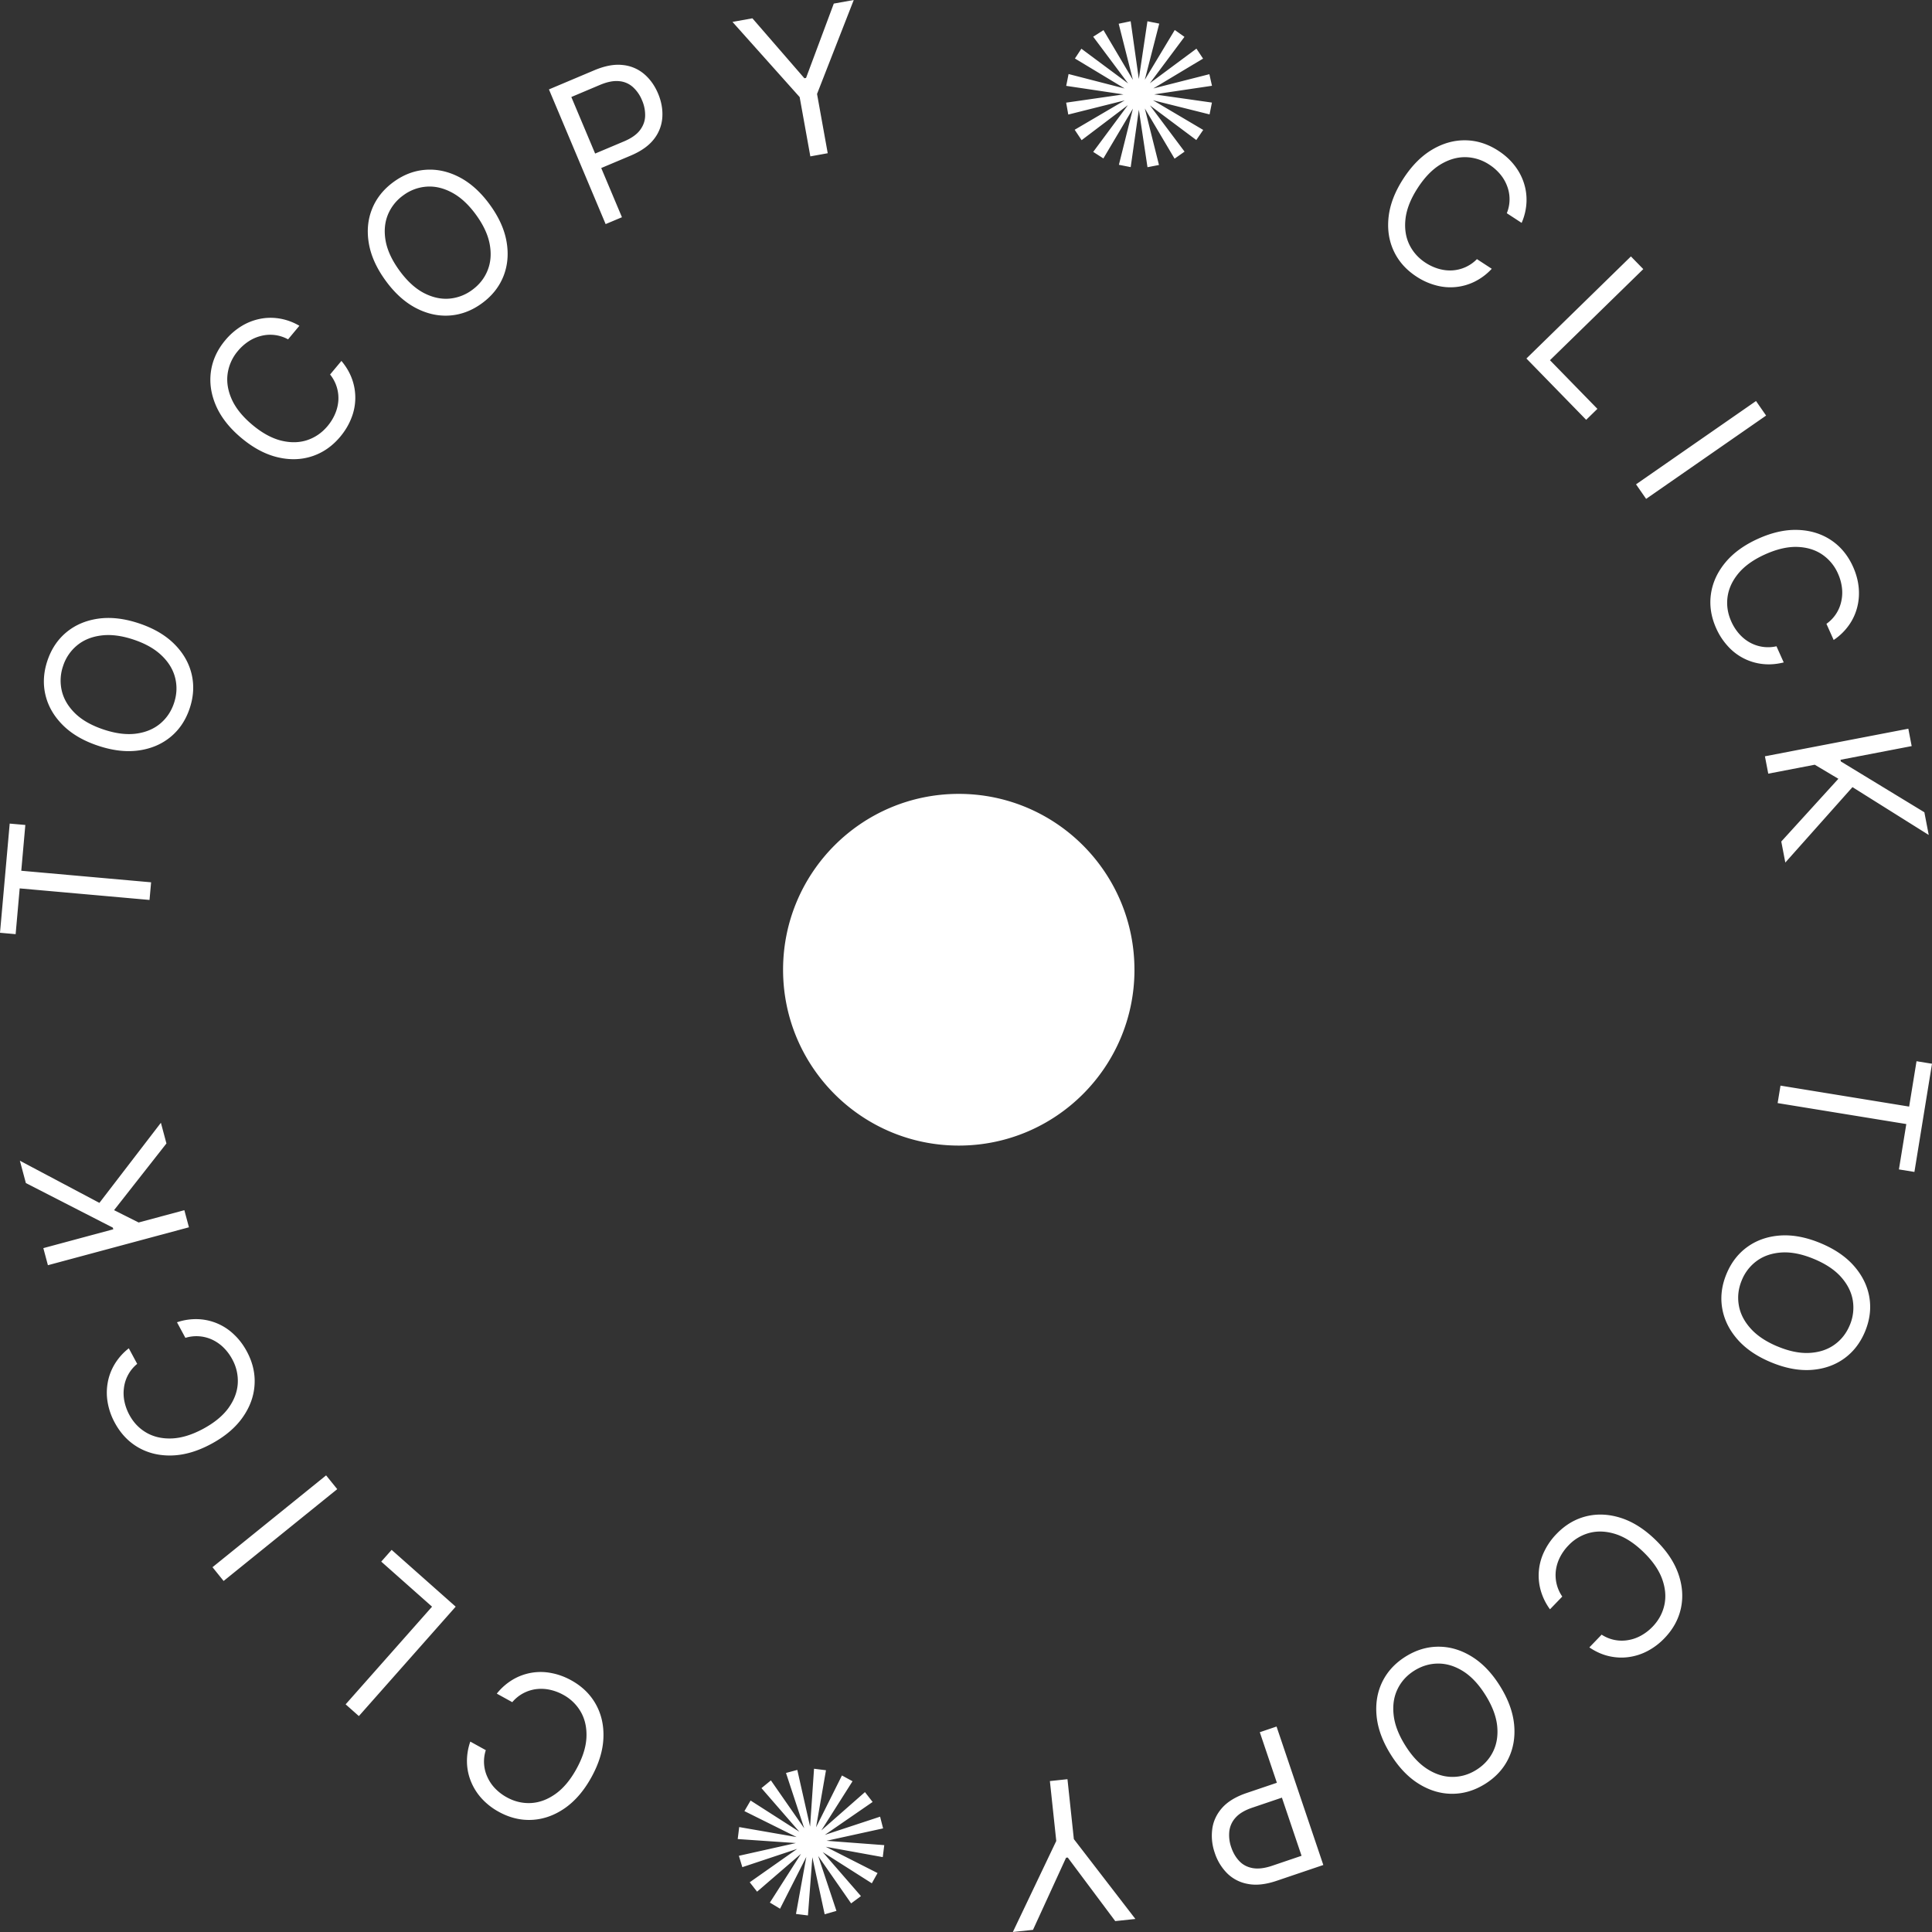 <svg xmlns="http://www.w3.org/2000/svg" width="100" height="100" fill="none" viewBox="0 0 100 100">
  <rect x="0" y="0" width="100" height="100" fill="#333333" stroke="none"/>
  <path fill="#fff" d="m42.753 91.627-.514 2.955 1.34-2.684.548.299-1.614 2.545 2.257-1.983.397.51-2.474 1.705 2.861-.943.155.606-2.928.642 2.988.225-.077.62-2.95-.535 2.68 1.36-.296.53-2.543-1.617 1.979 2.28-.508.377-1.706-2.455.946 2.843-.609.176-.638-2.952-.228 3.012-.619-.077.535-2.953-1.36 2.682-.526-.317 1.612-2.525-2.275 1.96-.38-.487 2.457-1.728-2.84.946-.179-.588 2.952-.66-3.012-.207.077-.62 2.973.517-2.703-1.343.32-.547 2.522 1.614-1.96-2.257.489-.4 1.724 2.479-.943-2.864.585-.158.662 2.934.204-2.994.619.077Zm-18.41-1.482.802.443a1.906 1.906 0 0 0 .097 1.42c.099.213.233.406.402.578.17.172.364.32.583.44.4.222.82.321 1.257.299.435-.024.857-.18 1.266-.47.407-.289.77-.72 1.086-1.294.316-.573.489-1.11.517-1.609.026-.5-.067-.941-.278-1.323a2.307 2.307 0 0 0-.921-.906 2.518 2.518 0 0 0-.683-.259 2.113 2.113 0 0 0-.7-.037 1.943 1.943 0 0 0-1.256.677l-.801-.442a3.05 3.05 0 0 1 .831-.727 2.831 2.831 0 0 1 2.003-.336c.346.065.686.19 1.02.374.564.312.99.728 1.277 1.247.287.519.416 1.102.387 1.75-.028.648-.235 1.321-.621 2.02-.385.698-.845 1.232-1.377 1.602-.533.369-1.095.57-1.687.603-.591.033-1.17-.106-1.734-.418a3.399 3.399 0 0 1-.86-.665 2.933 2.933 0 0 1-.562-.869 2.79 2.79 0 0 1-.22-1.007 3.017 3.017 0 0 1 .172-1.091Zm-.756-6.985-5.012 5.664-.685-.608 4.473-5.055-2.63-2.332.538-.608 3.316 2.94Zm-12.588-2.042 5.88-4.753.576.713-5.881 4.753-.575-.713Zm-4.332-11.33.434.806a1.904 1.904 0 0 0-.686 1.248c-.031.232-.022.466.027.703.05.236.133.465.252.686.218.404.516.714.896.931.379.215.818.313 1.319.291.499-.023 1.036-.19 1.612-.5.576-.312 1.011-.67 1.305-1.075.292-.406.452-.827.48-1.262a2.31 2.31 0 0 0-.285-1.26 2.523 2.523 0 0 0-.434-.589 2.119 2.119 0 0 0-.57-.41 1.942 1.942 0 0 0-1.421-.11l-.435-.806a3.044 3.044 0 0 1 1.092-.161 2.83 2.83 0 0 1 1.866.801c.256.242.475.531.656.867.306.568.44 1.148.4 1.74-.038.592-.245 1.152-.62 1.682-.374.53-.912.984-1.613 1.362-.702.38-1.376.58-2.024.602-.648.022-1.23-.113-1.745-.405-.515-.293-.926-.723-1.232-1.29a3.402 3.402 0 0 1-.364-1.026 2.937 2.937 0 0 1-.004-1.034c.058-.34.178-.661.36-.967a3 3 0 0 1 .734-.824Zm3.113-6.264-7.3 1.963-.237-.884 3.621-.975-.023-.085-4.502-2.308-.31-1.156 4.116 2.182 3.183-4.146.287 1.07-2.711 3.453 1.272.638 2.366-.637.238.885ZM.809 48.352 0 48.28l.502-5.651.809.071-.21 2.37 6.72.598-.082.913-6.72-.598-.21 2.37Zm6.379-16.089c.756.252 1.365.606 1.825 1.063.46.456.76.973.901 1.549.14.576.11 1.17-.094 1.783-.203.612-.533 1.107-.99 1.484-.457.377-1.007.611-1.649.701-.641.09-1.34.01-2.097-.242-.757-.251-1.365-.605-1.825-1.062-.46-.457-.761-.973-.902-1.55-.14-.576-.109-1.17.094-1.782.204-.613.534-1.107.991-1.485.457-.377 1.007-.61 1.648-.701.642-.09 1.341-.01 2.098.242Zm-.28.841c-.62-.206-1.18-.276-1.676-.21-.495.063-.911.235-1.248.515a2.29 2.29 0 0 0-.72 1.068 2.31 2.31 0 0 0-.063 1.29c.103.424.334.811.692 1.161.359.348.85.625 1.47.832.621.207 1.18.278 1.675.214.496-.065.913-.237 1.248-.515.337-.28.578-.637.722-1.072.144-.434.165-.864.062-1.287-.103-.426-.333-.813-.692-1.16-.359-.35-.848-.629-1.47-.836Zm8.588-16.242-.586.703a1.902 1.902 0 0 0-1.412-.174 2.068 2.068 0 0 0-.643.286 2.523 2.523 0 0 0-.543.49 2.31 2.31 0 0 0-.53 1.177c-.06.432.013.877.218 1.334.207.455.562.893 1.064 1.313.502.42.996.69 1.48.813.486.12.936.114 1.35-.021.416-.138.77-.382 1.064-.734.16-.192.289-.4.384-.622a2.12 2.12 0 0 0 .17-.68 1.947 1.947 0 0 0-.427-1.363l.587-.703c.252.3.437.619.555.954a2.84 2.84 0 0 1-.051 2.032c-.13.328-.317.639-.561.932-.413.495-.902.834-1.465 1.018-.563.184-1.16.2-1.79.048-.63-.151-1.252-.482-1.864-.994-.612-.511-1.048-1.064-1.31-1.658-.26-.594-.35-1.184-.27-1.772.08-.587.326-1.129.739-1.624a3.4 3.4 0 0 1 .816-.719 2.93 2.93 0 0 1 .958-.388c.336-.072.68-.08 1.03-.024a3 3 0 0 1 1.037.376Zm9.854-6.272c.47.644.76 1.285.87 1.925.11.639.056 1.234-.163 1.785-.22.55-.59 1.017-1.11 1.397-.52.38-1.077.592-1.668.634-.59.042-1.174-.087-1.749-.386-.575-.3-1.098-.771-1.568-1.416-.47-.644-.76-1.286-.87-1.925-.11-.64-.056-1.234.164-1.785.22-.551.59-1.017 1.11-1.398.52-.38 1.076-.592 1.667-.633.591-.042 1.174.086 1.75.386.574.3 1.097.771 1.567 1.415Zm-.715.522c-.386-.529-.8-.91-1.243-1.145-.44-.236-.879-.338-1.315-.306a2.286 2.286 0 0 0-1.206.452 2.31 2.31 0 0 0-.8 1.015c-.161.405-.198.854-.109 1.347.091.492.33 1.002.715 1.531.387.53.8.912 1.24 1.148.443.234.881.336 1.316.305a2.306 2.306 0 0 0 1.209-.454c.369-.27.635-.607.796-1.012.164-.407.2-.856.11-1.348-.09-.493-.327-1.004-.713-1.533Zm6.713.488-2.935-6.972 2.353-.993c.547-.23 1.035-.32 1.465-.27a2.01 2.01 0 0 1 1.11.467c.308.263.548.6.721 1.01.173.411.246.82.22 1.227a2.032 2.032 0 0 1-.43 1.127c-.264.344-.667.63-1.209.859l-1.687.711-.315-.749 1.66-.7c.374-.158.647-.349.82-.574.171-.225.262-.47.271-.732a1.9 1.9 0 0 0-.16-.819 1.875 1.875 0 0 0-.471-.683 1.21 1.21 0 0 0-.715-.308c-.282-.03-.613.035-.992.194l-1.482.626 2.62 6.223-.844.355Zm6.565-10.466 1.031-.186 2.69 3.102.087-.016L43.157.186 44.19 0l-1.9 4.863.553 3.068-.9.163-.553-3.069-3.477-3.891ZM57.914 8.53l.727-2.91-1.53 2.58-.527-.338 1.796-2.421-2.396 1.814-.359-.539 2.591-1.52-2.922.733-.11-.616 2.967-.427-2.964-.442.122-.612 2.903.748-2.574-1.552.334-.506 2.419 1.797L56.583 1.9l.533-.34 1.523 2.574-.736-2.905.62-.13.422 2.99.446-2.988.611.122-.747 2.906 1.55-2.576.502.355-1.791 2.4 2.411-1.79.343.515-2.575 1.545 2.902-.738.135.6-2.991.444 2.988.425-.122.612-2.927-.731 2.598 1.535-.358.523-2.399-1.793 1.792 2.393-.517.364-1.54-2.598.733 2.925-.595.115-.447-2.974-.422 2.97-.611-.121Zm20.845 3.006-.767-.5A1.907 1.907 0 0 0 78 9.61a2.071 2.071 0 0 0-.36-.604 2.521 2.521 0 0 0-.55-.482 2.304 2.304 0 0 0-1.231-.389c-.436-.007-.868.118-1.297.376-.428.259-.82.663-1.177 1.212-.357.549-.568 1.071-.632 1.567-.063.498-.002.944.18 1.34.186.396.47.72.853.97.21.137.432.24.663.309.231.068.463.098.696.088a1.944 1.944 0 0 0 1.301-.585l.767.5a3.05 3.05 0 0 1-.882.664 2.833 2.833 0 0 1-2.021.19 3.397 3.397 0 0 1-.99-.448c-.541-.352-.935-.797-1.184-1.336-.249-.538-.335-1.13-.26-1.774.076-.644.332-1.3.767-1.969.435-.668.932-1.168 1.49-1.497.558-.33 1.133-.49 1.726-.48.592.01 1.158.191 1.699.544.32.208.589.45.809.726.222.277.388.579.498.906.111.326.16.666.146 1.021a3.015 3.015 0 0 1-.251 1.076Zm.248 7.021 5.409-5.284.64.656-4.83 4.716 2.455 2.517-.581.568-3.093-3.173Zm12.406 2.953-6.21 4.312-.522-.753 6.21-4.312.522.752Zm3.497 11.615-.374-.836a1.904 1.904 0 0 0 .775-1.195 2.07 2.07 0 0 0 .024-.703 2.515 2.515 0 0 0-.202-.703 2.307 2.307 0 0 0-.826-.993c-.362-.243-.793-.371-1.294-.387-.499-.013-1.047.115-1.644.383s-1.057.594-1.379.976c-.321.384-.511.793-.571 1.224-.06.435.005.86.193 1.278.102.23.233.436.39.619.158.183.337.333.538.45a1.944 1.944 0 0 0 1.41.213l.375.836c-.38.095-.747.122-1.1.081a2.83 2.83 0 0 1-1.803-.935 3.402 3.402 0 0 1-.592-.913c-.264-.588-.355-1.176-.273-1.764.082-.587.328-1.131.74-1.632.412-.501.982-.915 1.709-1.242.727-.327 1.415-.478 2.062-.453.648.025 1.218.202 1.711.531.493.33.871.788 1.135 1.377.156.348.253.698.289 1.049.037.353.013.697-.071 1.032a2.787 2.787 0 0 1-.43.938 3.01 3.01 0 0 1-.791.769Zm-3.558 6.021 7.423-1.428.173.9-3.683.708.017.087 4.323 2.63.226 1.175-3.948-2.476-3.475 3.903-.209-1.088 2.955-3.247-1.222-.728-2.407.463-.173-.9Zm7.847 15.783.801.13-.91 5.6-.802-.13.382-2.348-6.66-1.085.148-.904 6.659 1.085.382-2.348ZM91.67 70.512c-.737-.306-1.318-.703-1.744-1.192-.426-.489-.688-1.026-.786-1.61-.099-.586-.024-1.176.223-1.772.247-.596.612-1.065 1.096-1.409.483-.343 1.048-.536 1.695-.58.646-.042 1.338.089 2.074.395.736.306 1.317.703 1.743 1.192.426.49.688 1.026.787 1.61.098.586.024 1.176-.223 1.772-.248.596-.613 1.066-1.096 1.409-.483.343-1.048.536-1.695.58-.647.043-1.338-.089-2.074-.395Zm.34-.819c.604.252 1.156.362 1.656.333.498-.028.926-.169 1.282-.423.355-.253.62-.59.796-1.013a2.31 2.31 0 0 0 .156-1.283c-.072-.43-.274-.833-.606-1.208-.332-.373-.801-.685-1.406-.936-.604-.251-1.156-.364-1.655-.336-.5.03-.927.17-1.282.423a2.308 2.308 0 0 0-.797 1.017c-.176.423-.227.85-.155 1.28.07.431.273.834.606 1.207.332.375.8.688 1.404.94Zm-9.745 15.576.636-.66a1.9 1.9 0 0 0 1.396.278c.23-.04.451-.12.661-.239a2.52 2.52 0 0 0 .577-.448c.319-.33.523-.709.615-1.137.09-.426.05-.875-.122-1.346-.173-.469-.495-.931-.965-1.386-.47-.456-.943-.762-1.417-.92-.476-.155-.925-.18-1.348-.076a2.306 2.306 0 0 0-1.114.654c-.175.18-.317.378-.429.592a2.12 2.12 0 0 0-.218.667 1.95 1.95 0 0 0 .326 1.39l-.636.659a3.052 3.052 0 0 1-.484-.993 2.84 2.84 0 0 1 .198-2.023 3.39 3.39 0 0 1 .627-.888c.448-.464.96-.767 1.535-.91.576-.141 1.172-.114 1.79.083.617.197 1.212.572 1.785 1.127.574.555.969 1.138 1.186 1.749.218.61.265 1.207.143 1.787-.123.58-.408 1.102-.856 1.566a3.4 3.4 0 0 1-.866.657 2.927 2.927 0 0 1-.984.318c-.34.047-.683.03-1.029-.05-.344-.08-.68-.23-1.007-.451Zm-10.284 5.539c-.422-.676-.665-1.338-.728-1.983-.063-.646.034-1.235.293-1.769.26-.533.662-.97 1.209-1.313.547-.341 1.116-.512 1.709-.51.592 0 1.164.171 1.716.512.552.34 1.039.849 1.461 1.525.422.677.665 1.339.729 1.984.063.646-.035 1.235-.294 1.769-.258.533-.661.97-1.208 1.313-.547.341-1.117.512-1.709.51-.593 0-1.165-.172-1.716-.512-.552-.34-1.04-.849-1.462-1.526Zm.752-.47c.346.556.732.967 1.156 1.234.422.267.852.4 1.29.4.435 0 .847-.12 1.235-.363.388-.243.679-.56.871-.954.191-.392.26-.837.207-1.336-.055-.497-.255-1.023-.602-1.579-.347-.555-.731-.967-1.153-1.234-.425-.267-.855-.4-1.29-.4-.438 0-.85.122-1.239.364-.388.243-.677.56-.868.952-.192.394-.261.839-.206 1.336.052.498.252 1.025.599 1.58Zm-6.659-.973 2.421 7.167-2.419.819c-.562.19-1.055.244-1.48.162a2.01 2.01 0 0 1-1.073-.546 2.658 2.658 0 0 1-.646-1.06 2.681 2.681 0 0 1-.13-1.239c.053-.403.223-.767.51-1.093.288-.324.711-.58 1.268-.769l1.734-.587.26.77-1.706.578c-.384.13-.67.301-.859.513a1.256 1.256 0 0 0-.325.71 1.9 1.9 0 0 0 .1.828c.098.287.238.526.422.716.181.19.411.31.69.359.28.05.614.01 1.003-.121l1.524-.517-2.161-6.396.867-.294Zm-7.307 9.96-1.042.111-2.458-3.29-.088.01-1.711 3.733-1.043.111 2.247-4.712-.33-3.1.91-.097.33 3.1 3.185 4.134Zm-.047-49.132c0 5.027-4.072 9.102-9.094 9.102-5.023 0-9.094-4.075-9.094-9.102s4.071-9.102 9.094-9.102c5.022 0 9.093 4.075 9.093 9.102Z"/>
</svg>
